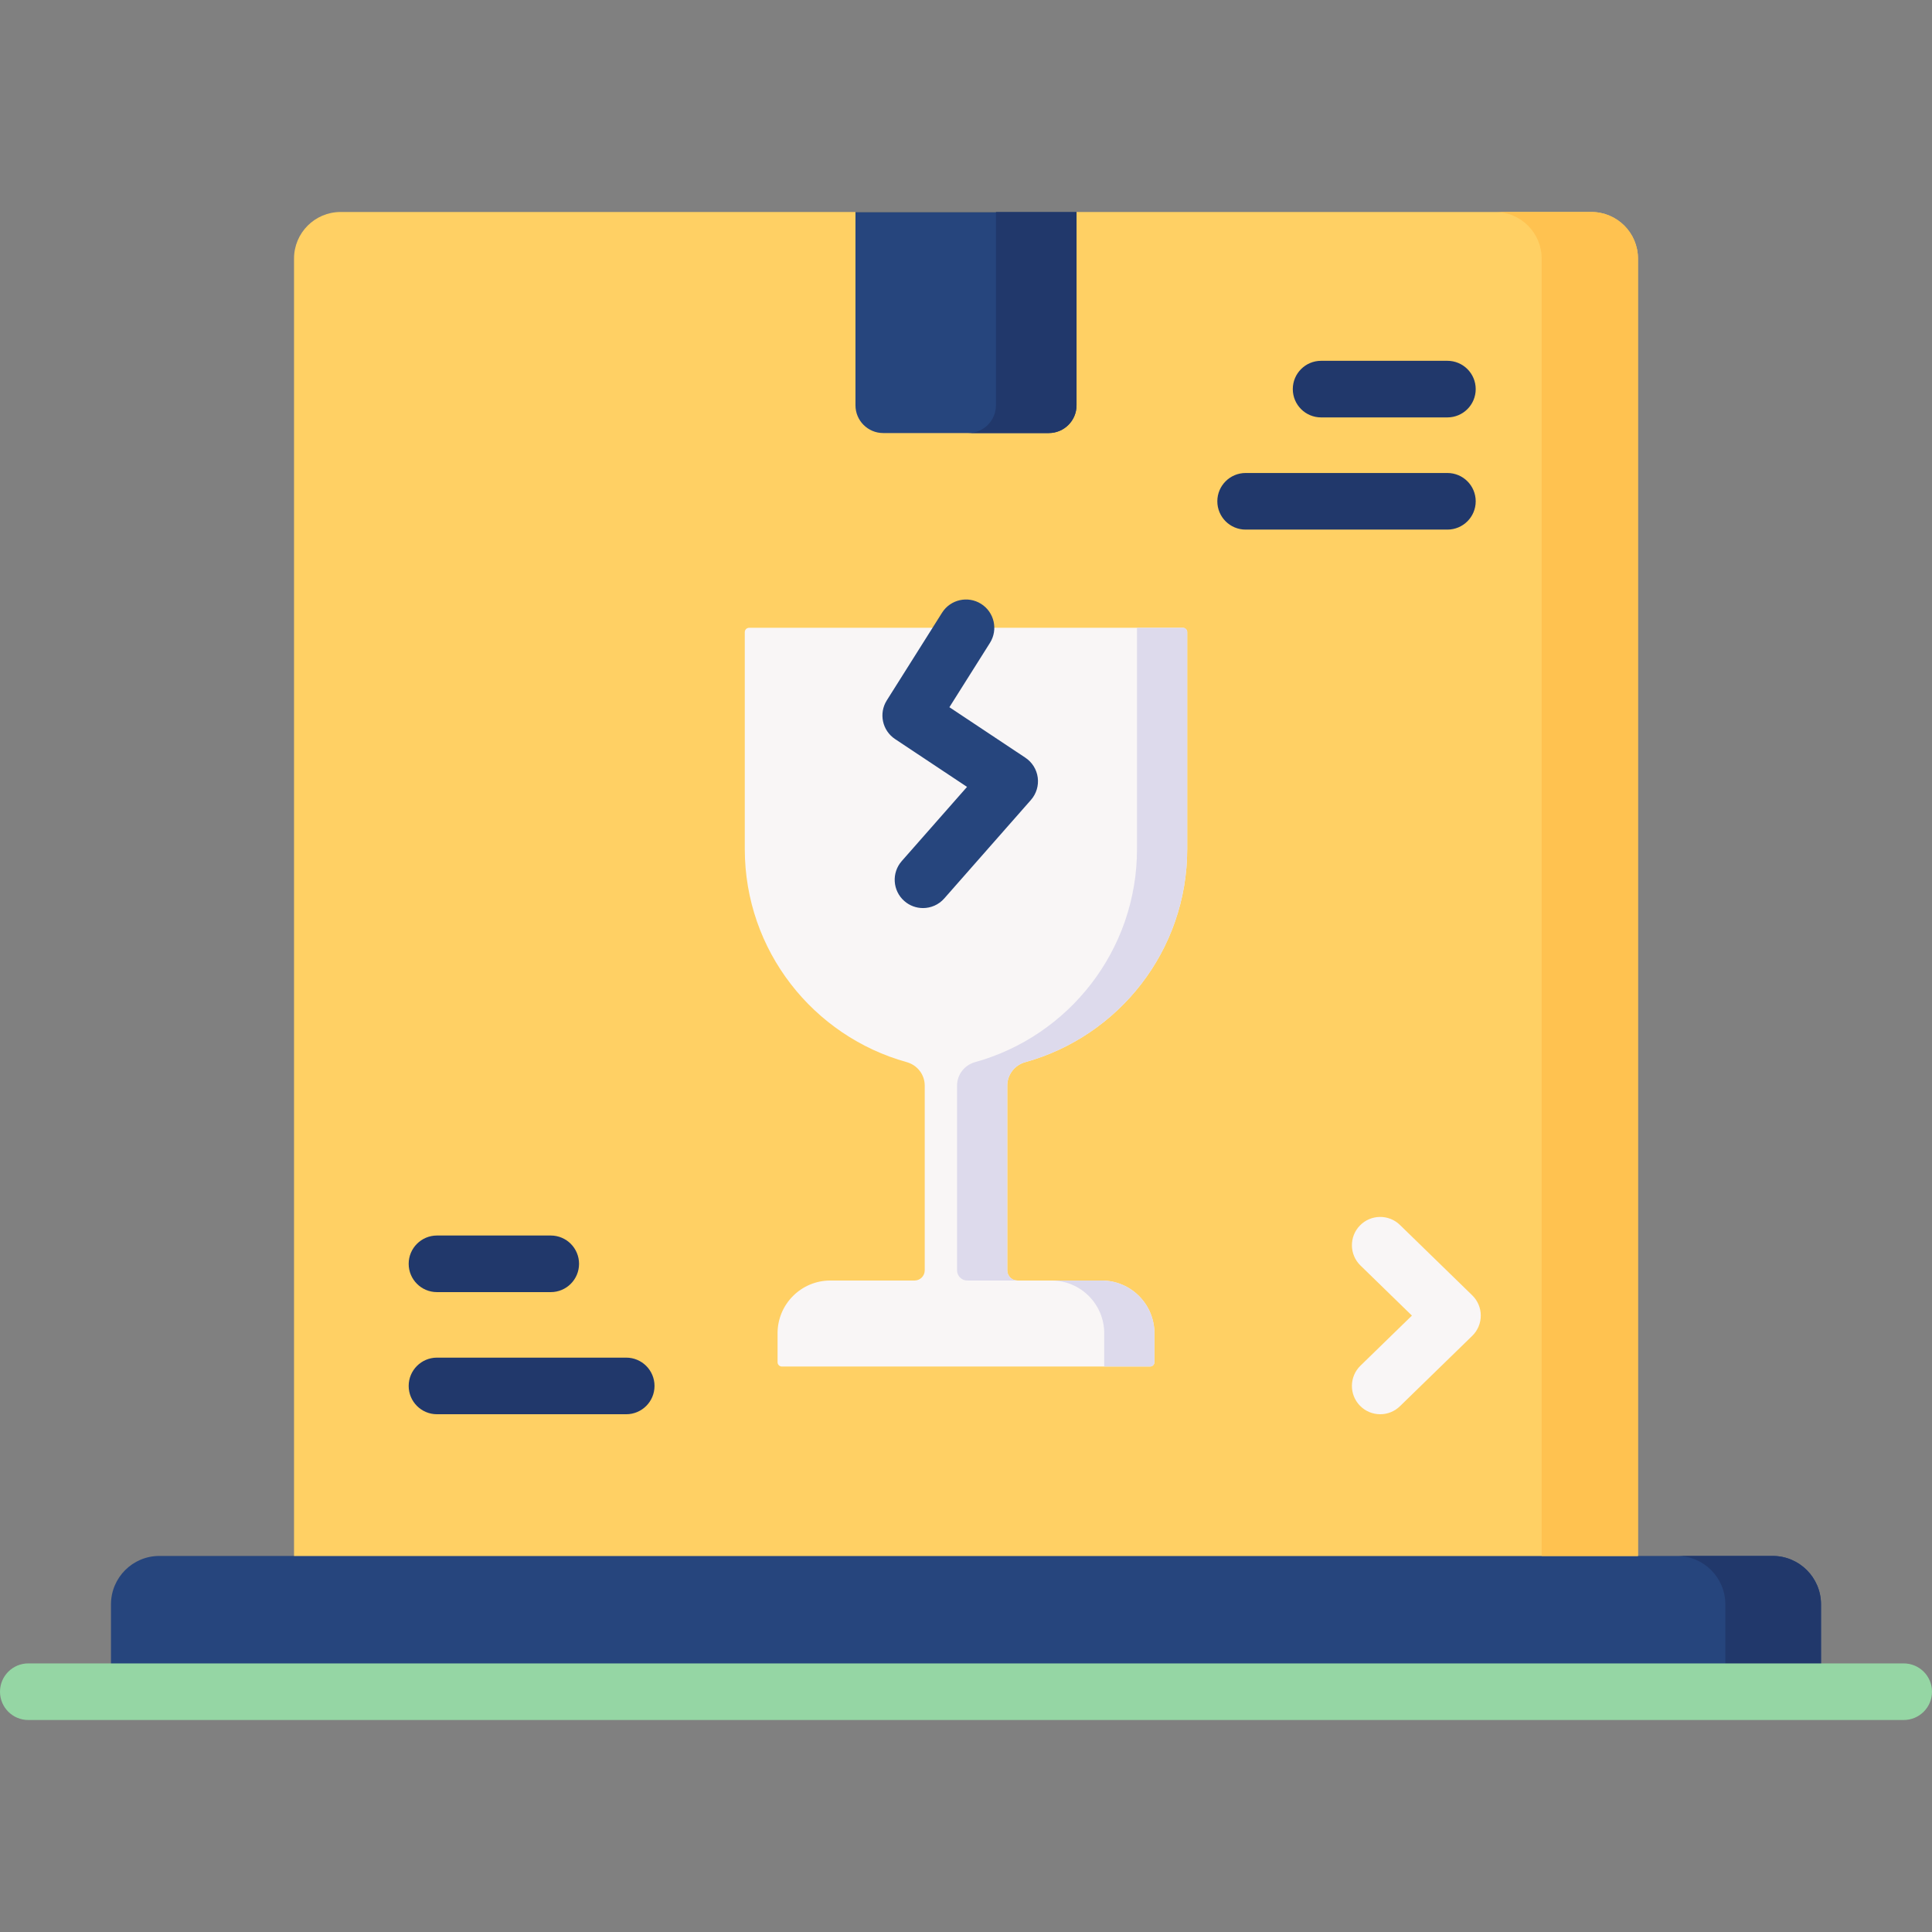 <svg id="Capa_1" enable-background="new 0 0 512 512" height="512" viewBox="0 0 512 512" width="512" xmlns="http://www.w3.org/2000/svg"><rect x="0" y="0" width="512" height="512" fill="#808080" stroke="none"/><g><path d="m482.589 448.32h-453.177v-23.154c0-7.085 5.743-12.828 12.828-12.828h427.52c7.085 0 12.828 5.743 12.828 12.828v23.154z" fill="#26457d"/><path d="m469.76 412.338h-25.355c7.085 0 12.828 5.743 12.828 12.828v23.154h25.355v-23.154c.001-7.085-5.743-12.828-12.828-12.828z" fill="#21386b"/><path d="m434.079 412.338h-356.158v-343.815c0-6.817 5.526-12.343 12.343-12.343h331.472c6.817 0 12.343 5.526 12.343 12.343z" fill="#ffd064"/><path d="m421.736 56.18h-25.522c6.817 0 12.343 5.526 12.343 12.343v343.815h25.522v-343.815c.001-6.817-5.526-12.343-12.343-12.343z" fill="#ffc250"/><g><path d="m504.5 455.82h-497c-4.143 0-7.5-3.357-7.5-7.5s3.357-7.5 7.5-7.5h497c4.143 0 7.5 3.357 7.5 7.5s-3.357 7.5-7.5 7.5z" fill="#95d6a4"/></g><path d="m277.939 114.764h-43.878c-4.061 0-7.353-3.292-7.353-7.353v-51.231h58.584v51.231c0 4.061-3.292 7.353-7.353 7.353z" fill="#26457d"/><path d="m263.934 56.18v51.231c0 4.061-3.292 7.353-7.353 7.353h21.359c4.061 0 7.353-3.292 7.353-7.353v-51.231z" fill="#21386b"/><path d="m314.624 224.997v-57.48c0-.632-.512-1.145-1.145-1.145h-114.959c-.632 0-1.145.512-1.145 1.145v57.48c0 26.932 18.165 49.609 42.909 56.478 2.809.78 4.778 3.298 4.778 6.212v48.969c0 1.488-1.206 2.694-2.694 2.694h-22.32c-7.724 0-13.986 6.262-13.986 13.986v7.664c0 .632.512 1.145 1.145 1.145h97.585c.632 0 1.145-.512 1.145-1.145v-7.663c0-7.724-6.262-13.986-13.986-13.986h-22.319c-1.488 0-2.694-1.206-2.694-2.694v-48.969c0-2.915 1.969-5.433 4.778-6.212 24.743-6.87 42.908-29.547 42.908-56.479z" fill="#f9f6f6"/><g fill="#dddaec"><path d="m305.937 353.337c0-7.724-6.262-13.986-13.986-13.986h-13.305c7.724 0 13.986 6.262 13.986 13.986v8.807h12.161c.632 0 1.145-.512 1.145-1.145v-7.662z"/><path d="m301.319 166.373v58.625c0 26.932-18.166 49.609-42.909 56.478-2.808.78-4.778 3.298-4.778 6.212v48.969c0 1.488 1.206 2.694 2.694 2.694h13.305c-1.488 0-2.694-1.206-2.694-2.694v-48.969c0-2.915 1.969-5.433 4.778-6.212 24.744-6.869 42.909-29.546 42.909-56.478v-57.48c0-.632-.512-1.145-1.145-1.145z"/></g><g><path d="m244.601 240.647c-1.76 0-3.526-.615-4.952-1.869-3.109-2.736-3.412-7.476-.676-10.585l17.3-19.66-19.073-12.677c-3.392-2.254-4.364-6.802-2.193-10.246l14.648-23.236c2.209-3.504 6.841-4.552 10.345-2.345 3.504 2.209 4.554 6.841 2.345 10.345l-10.744 17.043 20.127 13.378c1.804 1.198 3.001 3.118 3.284 5.265s-.375 4.311-1.805 5.937l-22.973 26.106c-1.482 1.683-3.553 2.544-5.633 2.544z" fill="#26457d"/></g><g><path d="m383.578 110.618h-33.474c-4.143 0-7.5-3.357-7.5-7.5s3.357-7.5 7.5-7.5h33.474c4.143 0 7.5 3.357 7.5 7.5s-3.357 7.5-7.5 7.5z" fill="#21386b"/></g><g><path d="m383.578 140.349h-53.474c-4.143 0-7.5-3.357-7.5-7.5s3.357-7.5 7.5-7.5h53.474c4.143 0 7.5 3.357 7.5 7.5s-3.357 7.5-7.5 7.5z" fill="#21386b"/></g><g><path d="m165.954 374.788h-50.15c-4.143 0-7.5-3.357-7.5-7.5s3.357-7.5 7.5-7.5h50.15c4.143 0 7.5 3.357 7.5 7.5s-3.357 7.5-7.5 7.5z" fill="#21386b"/></g><g><path d="m145.954 342.425h-30.15c-4.143 0-7.5-3.357-7.5-7.5s3.357-7.5 7.5-7.5h30.15c4.143 0 7.5 3.357 7.5 7.5s-3.357 7.5-7.5 7.5z" fill="#21386b"/></g><g><path d="m365.771 374.788c-1.954 0-3.905-.758-5.375-2.269-2.89-2.969-2.825-7.717.143-10.605l13.633-13.27-13.633-13.271c-2.968-2.889-3.032-7.637-.143-10.605s7.638-3.033 10.605-.143l19.154 18.645c1.45 1.411 2.269 3.35 2.269 5.374s-.818 3.963-2.269 5.374l-19.154 18.644c-1.457 1.419-3.345 2.126-5.23 2.126z" fill="#f9f6f6"/></g></g></svg>